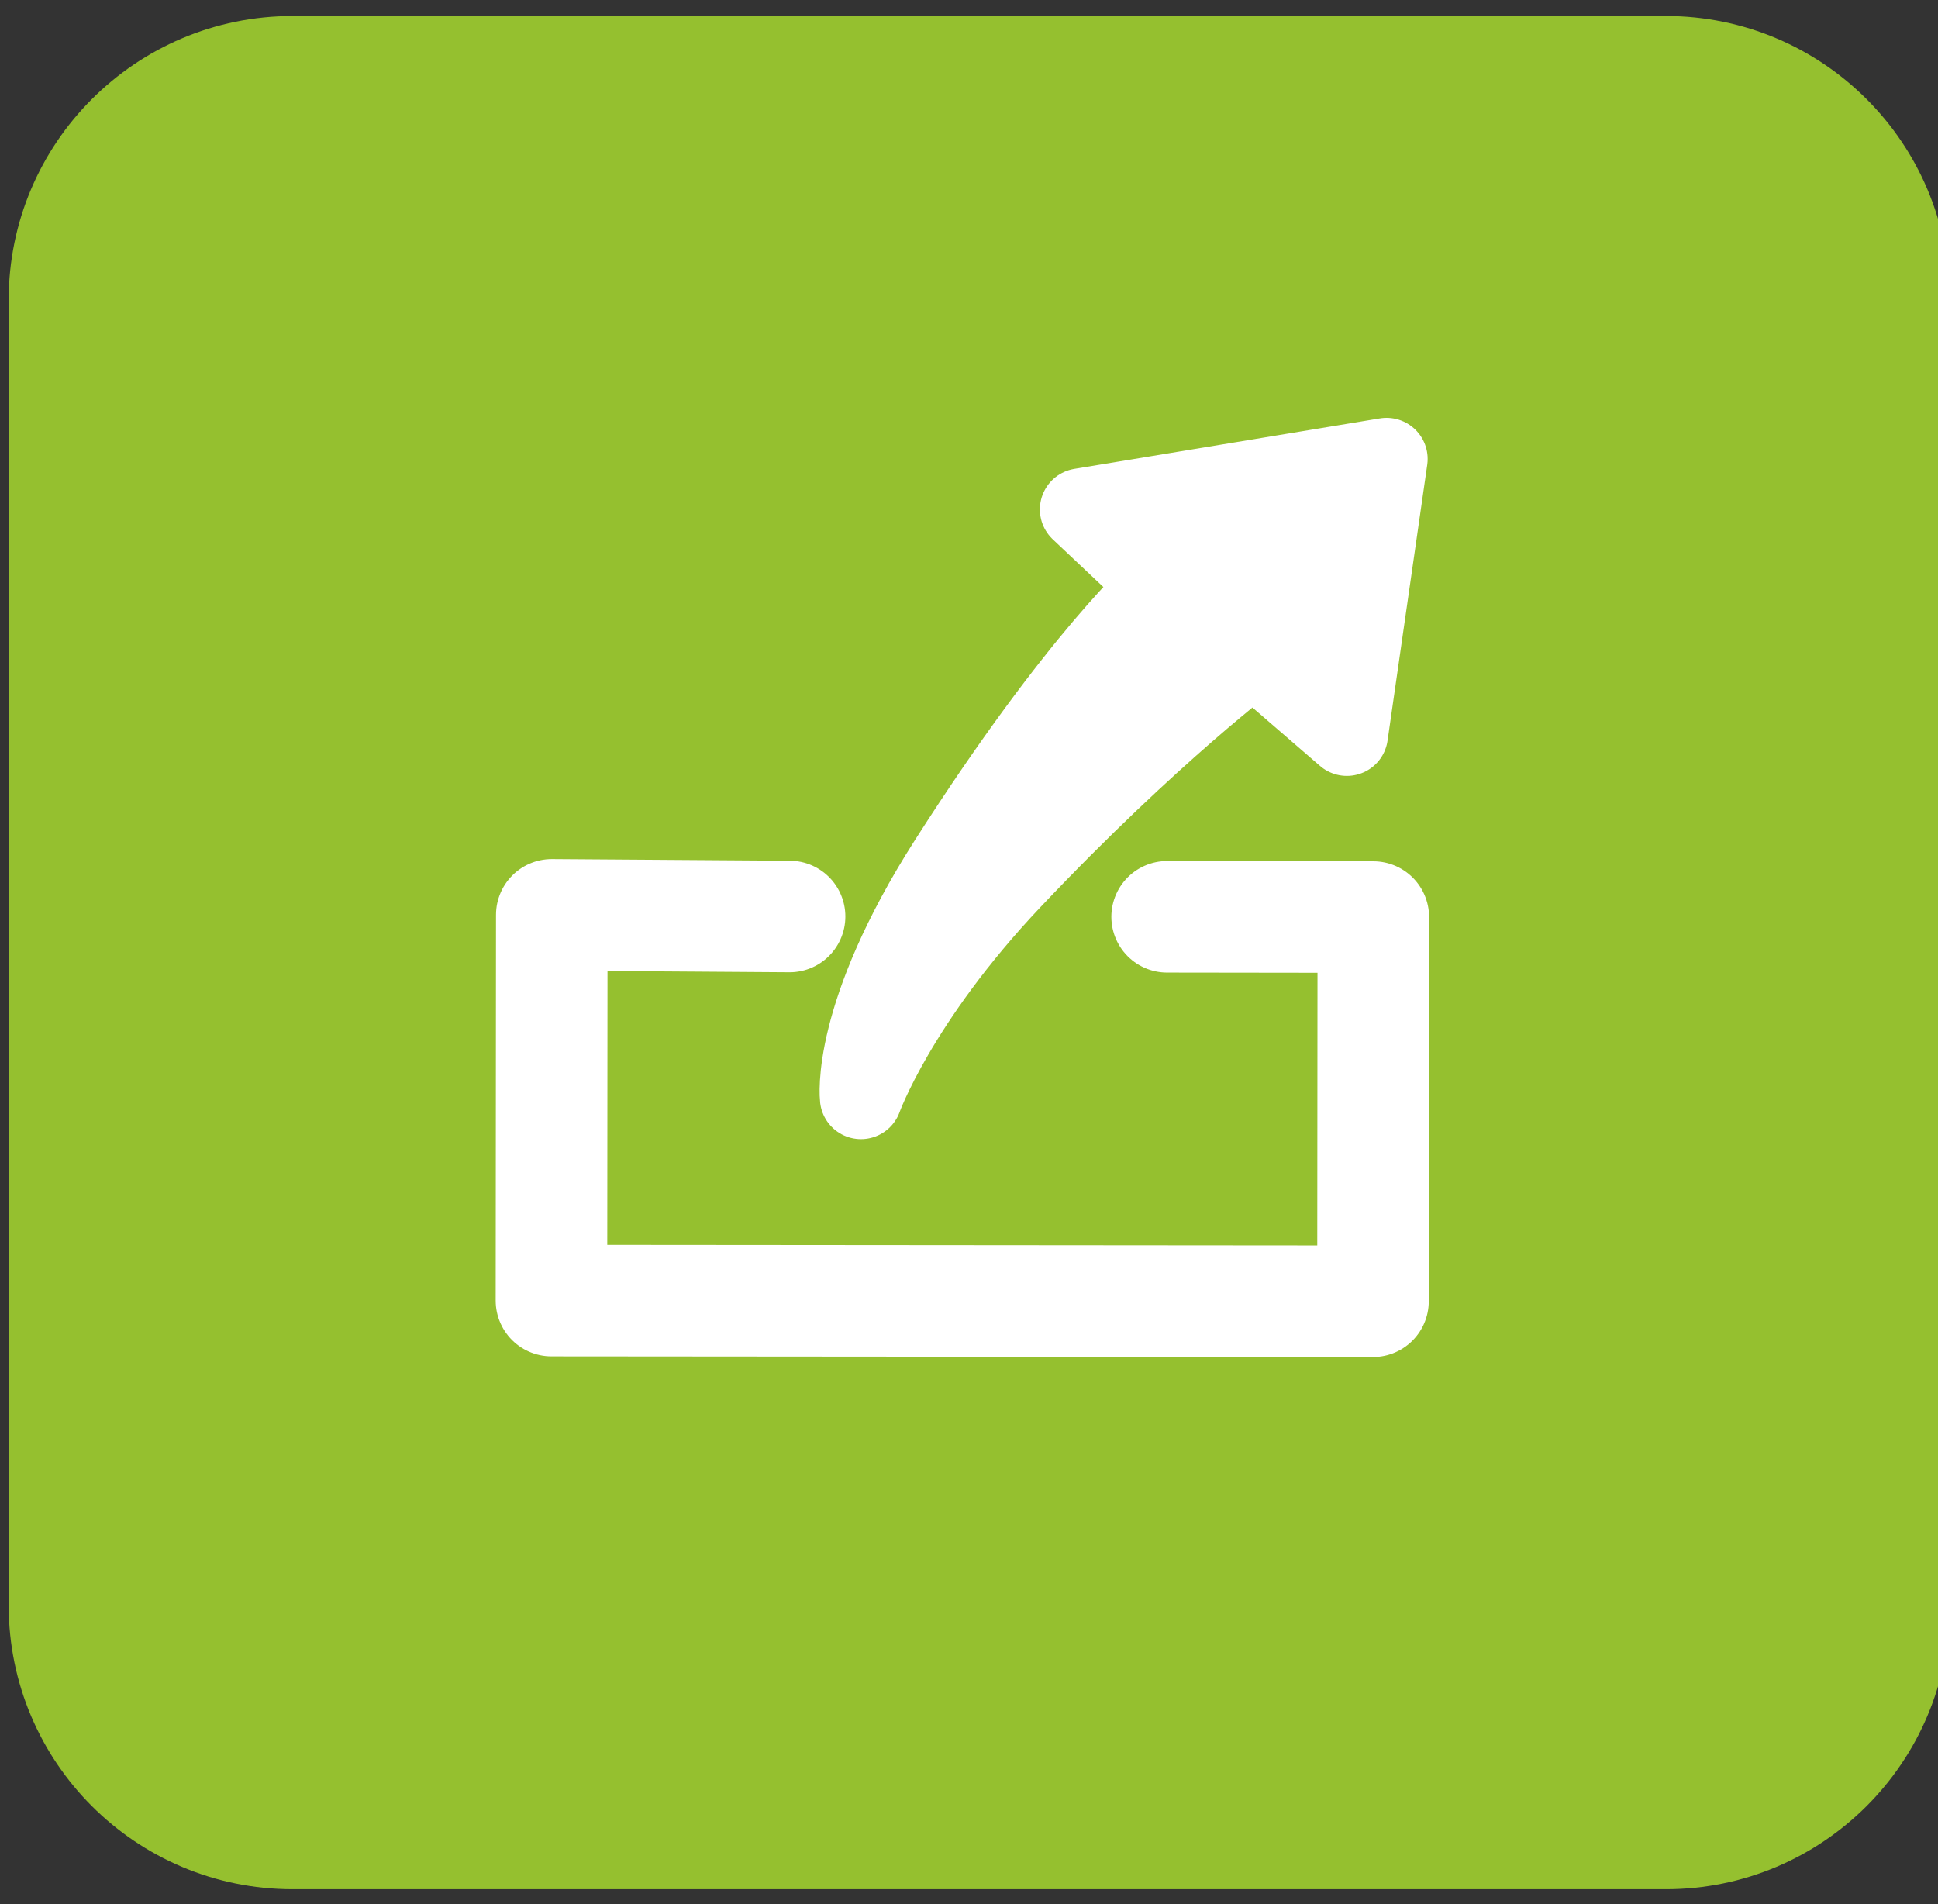 <?xml version="1.0" encoding="utf-8"?>
<!-- Generator: Adobe Illustrator 14.0.0, SVG Export Plug-In . SVG Version: 6.00 Build 43363)  -->
<!DOCTYPE svg PUBLIC "-//W3C//DTD SVG 1.1//EN" "http://www.w3.org/Graphics/SVG/1.1/DTD/svg11.dtd">
<svg version="1.1" id="Calque_1" xmlns="http://www.w3.org/2000/svg" xmlns:xlink="http://www.w3.org/1999/xlink" x="0px" y="0px"
	 width="94.309px" height="92.667px" viewBox="0 0 94.309 92.667" enable-background="new 0 0 94.309 92.667" xml:space="preserve">
<rect x="0" y="0" width="94.309" height="92.667" fill="#333333" stroke="none"/>
<path fill="#95C02F" stroke="#95C02F" stroke-width="6" d="M91.881,78.115c0,5.975-4.842,10.816-10.814,10.816H14.238
	c-5.973,0-10.816-4.844-10.816-10.816v-63.52c0-5.975,4.843-10.816,10.816-10.816h66.829c5.979,0,10.814,4.844,10.814,10.816V78.115
	L91.881,78.115z"/>
<polyline fill="none" stroke="#FFFFFF" stroke-width="5.428" stroke-linecap="round" stroke-linejoin="round" points="
	38.424,44.597 26.851,44.517 26.835,63.288 66.814,63.32 66.83,44.625 56.796,44.612 "/>
<path fill="#FFFFFF" stroke="#FFFFFF" stroke-width="4" stroke-linecap="round" stroke-linejoin="round" d="M67.474,22.333
	l-14.87,2.456l3.956,3.73c0,0-3.967,3.437-10.345,13.428c-4.801,7.518-4.317,11.484-4.317,11.484s1.703-4.773,7.293-10.677
	c6.906-7.295,11.805-10.885,11.801-10.931l4.551,3.933L67.474,22.333z"/>
</svg>
